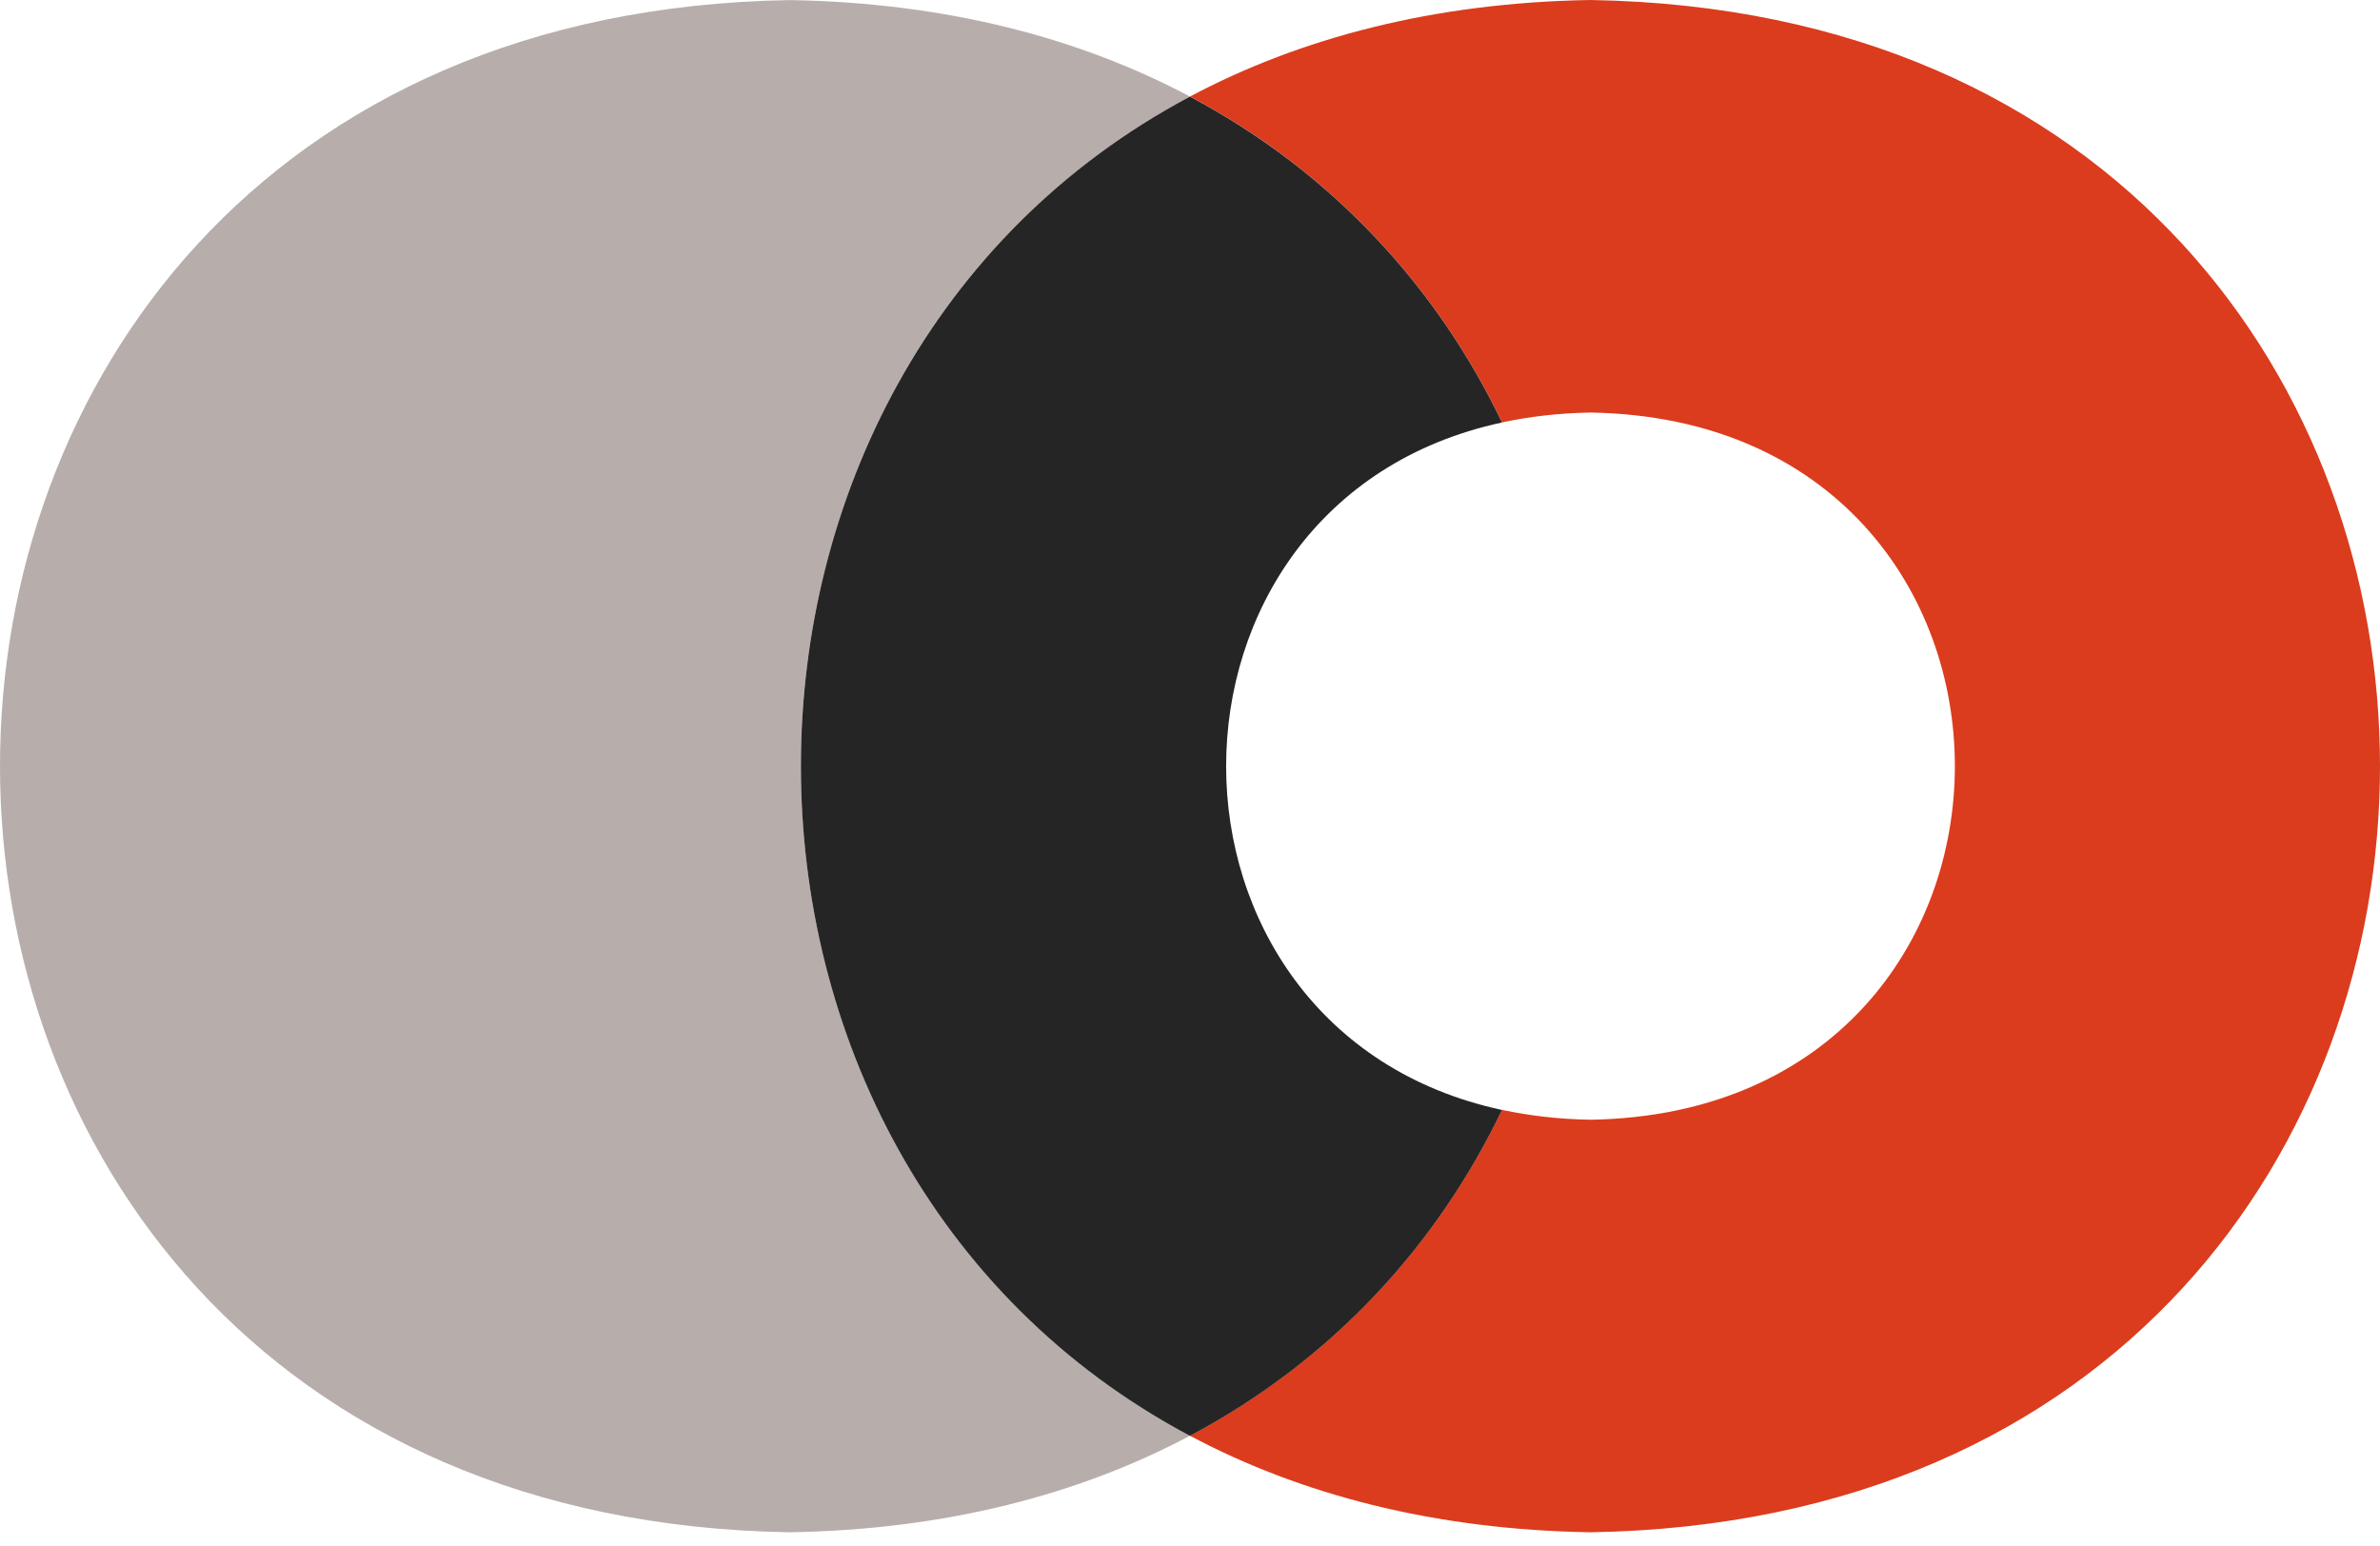 <svg width="157" height="102" viewBox="0 0 157 102" fill="none" xmlns="http://www.w3.org/2000/svg">
<path d="M78.497 94.715C71.236 98.572 62.429 100.915 52.083 101.082C-17.355 99.955 -17.367 1.139 52.083 0.006C62.429 0.173 71.236 2.51 78.503 6.373C44.273 24.556 44.28 76.531 78.497 94.715Z" fill="#B7AEAC"/>
<path d="M104.917 101.082C94.571 100.915 85.764 98.578 78.497 94.715C87.996 89.671 94.858 82.022 99.084 73.217C100.897 73.604 102.836 73.831 104.917 73.867C136.972 73.342 136.965 27.734 104.917 27.215C102.836 27.251 100.897 27.478 99.084 27.865C94.858 19.06 87.996 11.411 78.503 6.367C85.764 2.51 94.571 0.167 104.917 -0C174.355 1.133 174.367 99.949 104.917 101.082Z" fill="#DB3C1D"/>
<path d="M99.084 27.871C74.814 33.088 74.82 68.006 99.084 73.222C94.858 82.028 87.996 89.677 78.497 94.721C44.28 76.537 44.274 24.562 78.497 6.373C87.996 11.417 94.858 19.066 99.084 27.871Z" fill="#262525"/>
</svg>
